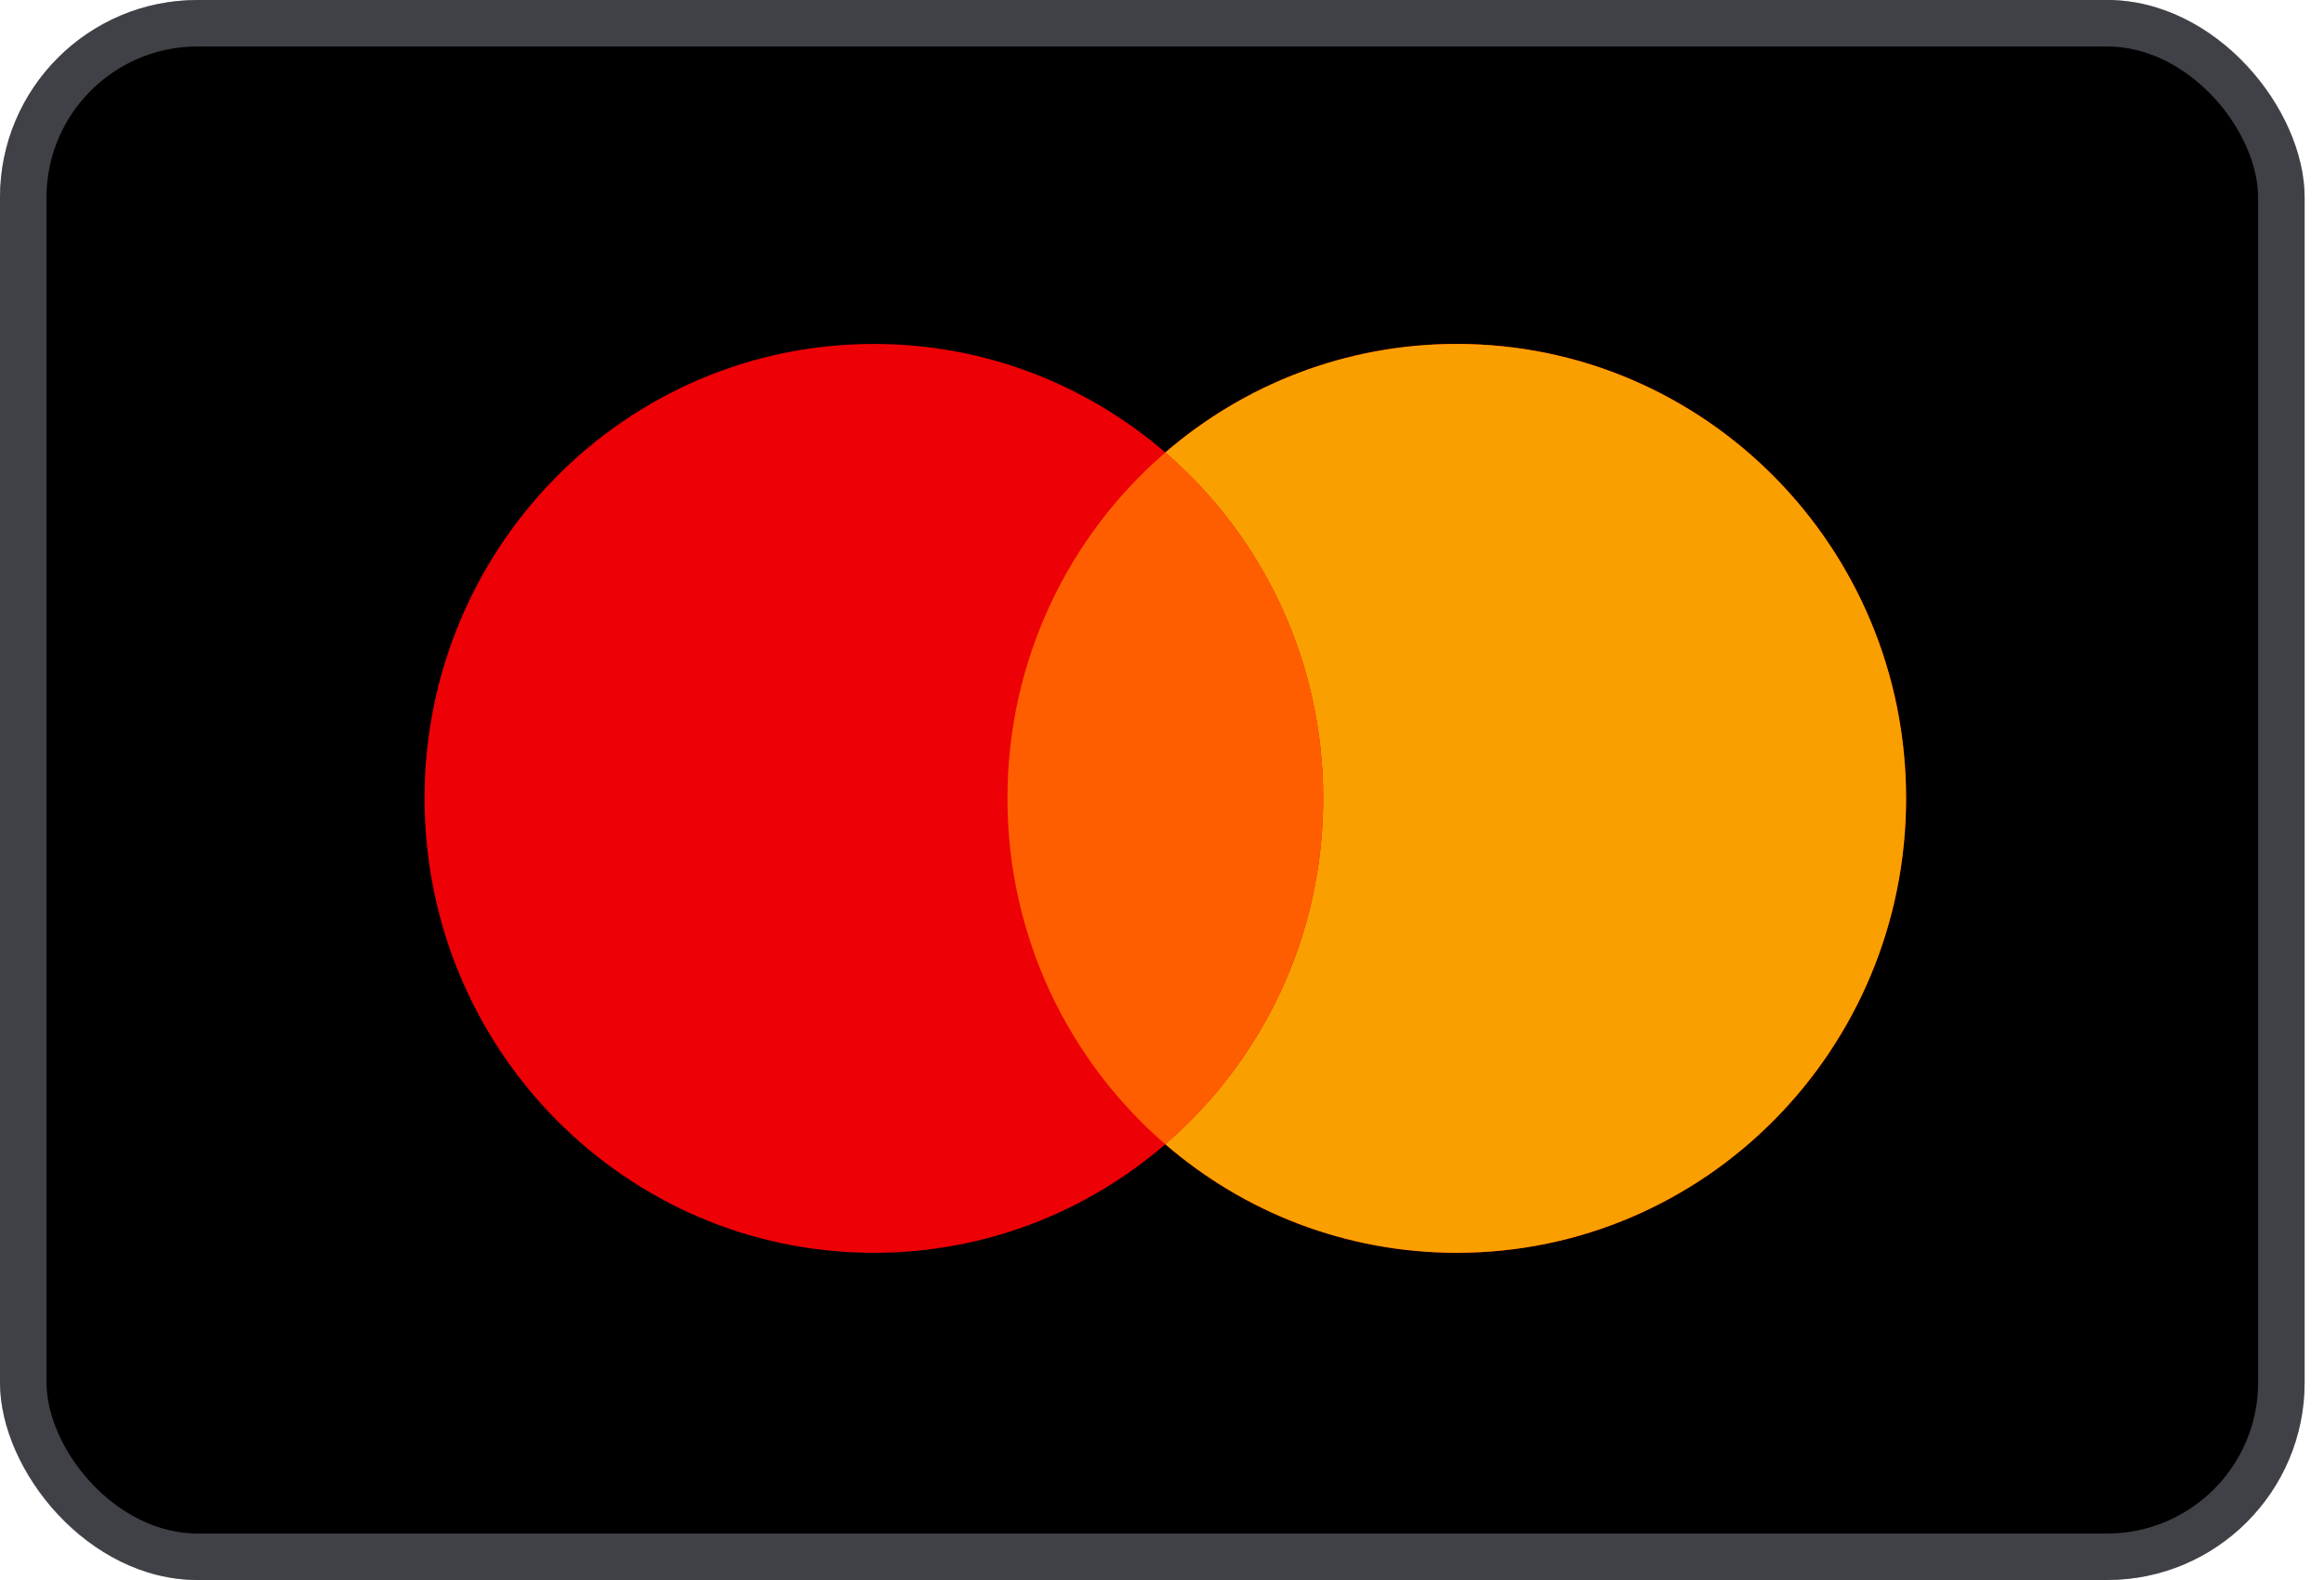 <svg width="50" height="34" viewBox="0 0 50 34" fill="none" xmlns="http://www.w3.org/2000/svg">
<rect width="49.583" height="34" rx="4.25" fill="black"/>
<rect x="0.5" y="0.5" width="48.583" height="33" rx="3.75" stroke="#CCD2E3" stroke-opacity="0.31"/>
<path fill-rule="evenodd" clip-rule="evenodd" d="M25.071 24.623C23.383 26.08 21.194 26.959 18.801 26.959C13.462 26.959 9.134 22.581 9.134 17.18C9.134 11.779 13.462 7.401 18.801 7.401C21.194 7.401 23.383 8.28 25.071 9.737C26.759 8.28 28.949 7.401 31.342 7.401C36.681 7.401 41.009 11.779 41.009 17.18C41.009 22.581 36.681 26.959 31.342 26.959C28.949 26.959 26.759 26.08 25.071 24.623Z" fill="#ED0006"/>
<path fill-rule="evenodd" clip-rule="evenodd" d="M25.071 24.623C27.15 22.829 28.468 20.16 28.468 17.18C28.468 14.2 27.15 11.53 25.071 9.737C26.759 8.28 28.949 7.401 31.342 7.401C36.681 7.401 41.009 11.779 41.009 17.18C41.009 22.581 36.681 26.959 31.342 26.959C28.949 26.959 26.759 26.08 25.071 24.623Z" fill="#F9A000"/>
<path fill-rule="evenodd" clip-rule="evenodd" d="M25.071 24.623C27.15 22.829 28.468 20.16 28.468 17.18C28.468 14.2 27.15 11.53 25.071 9.737C22.993 11.53 21.675 14.2 21.675 17.18C21.675 20.16 22.993 22.829 25.071 24.623Z" fill="#FF5E00"/>
</svg>
